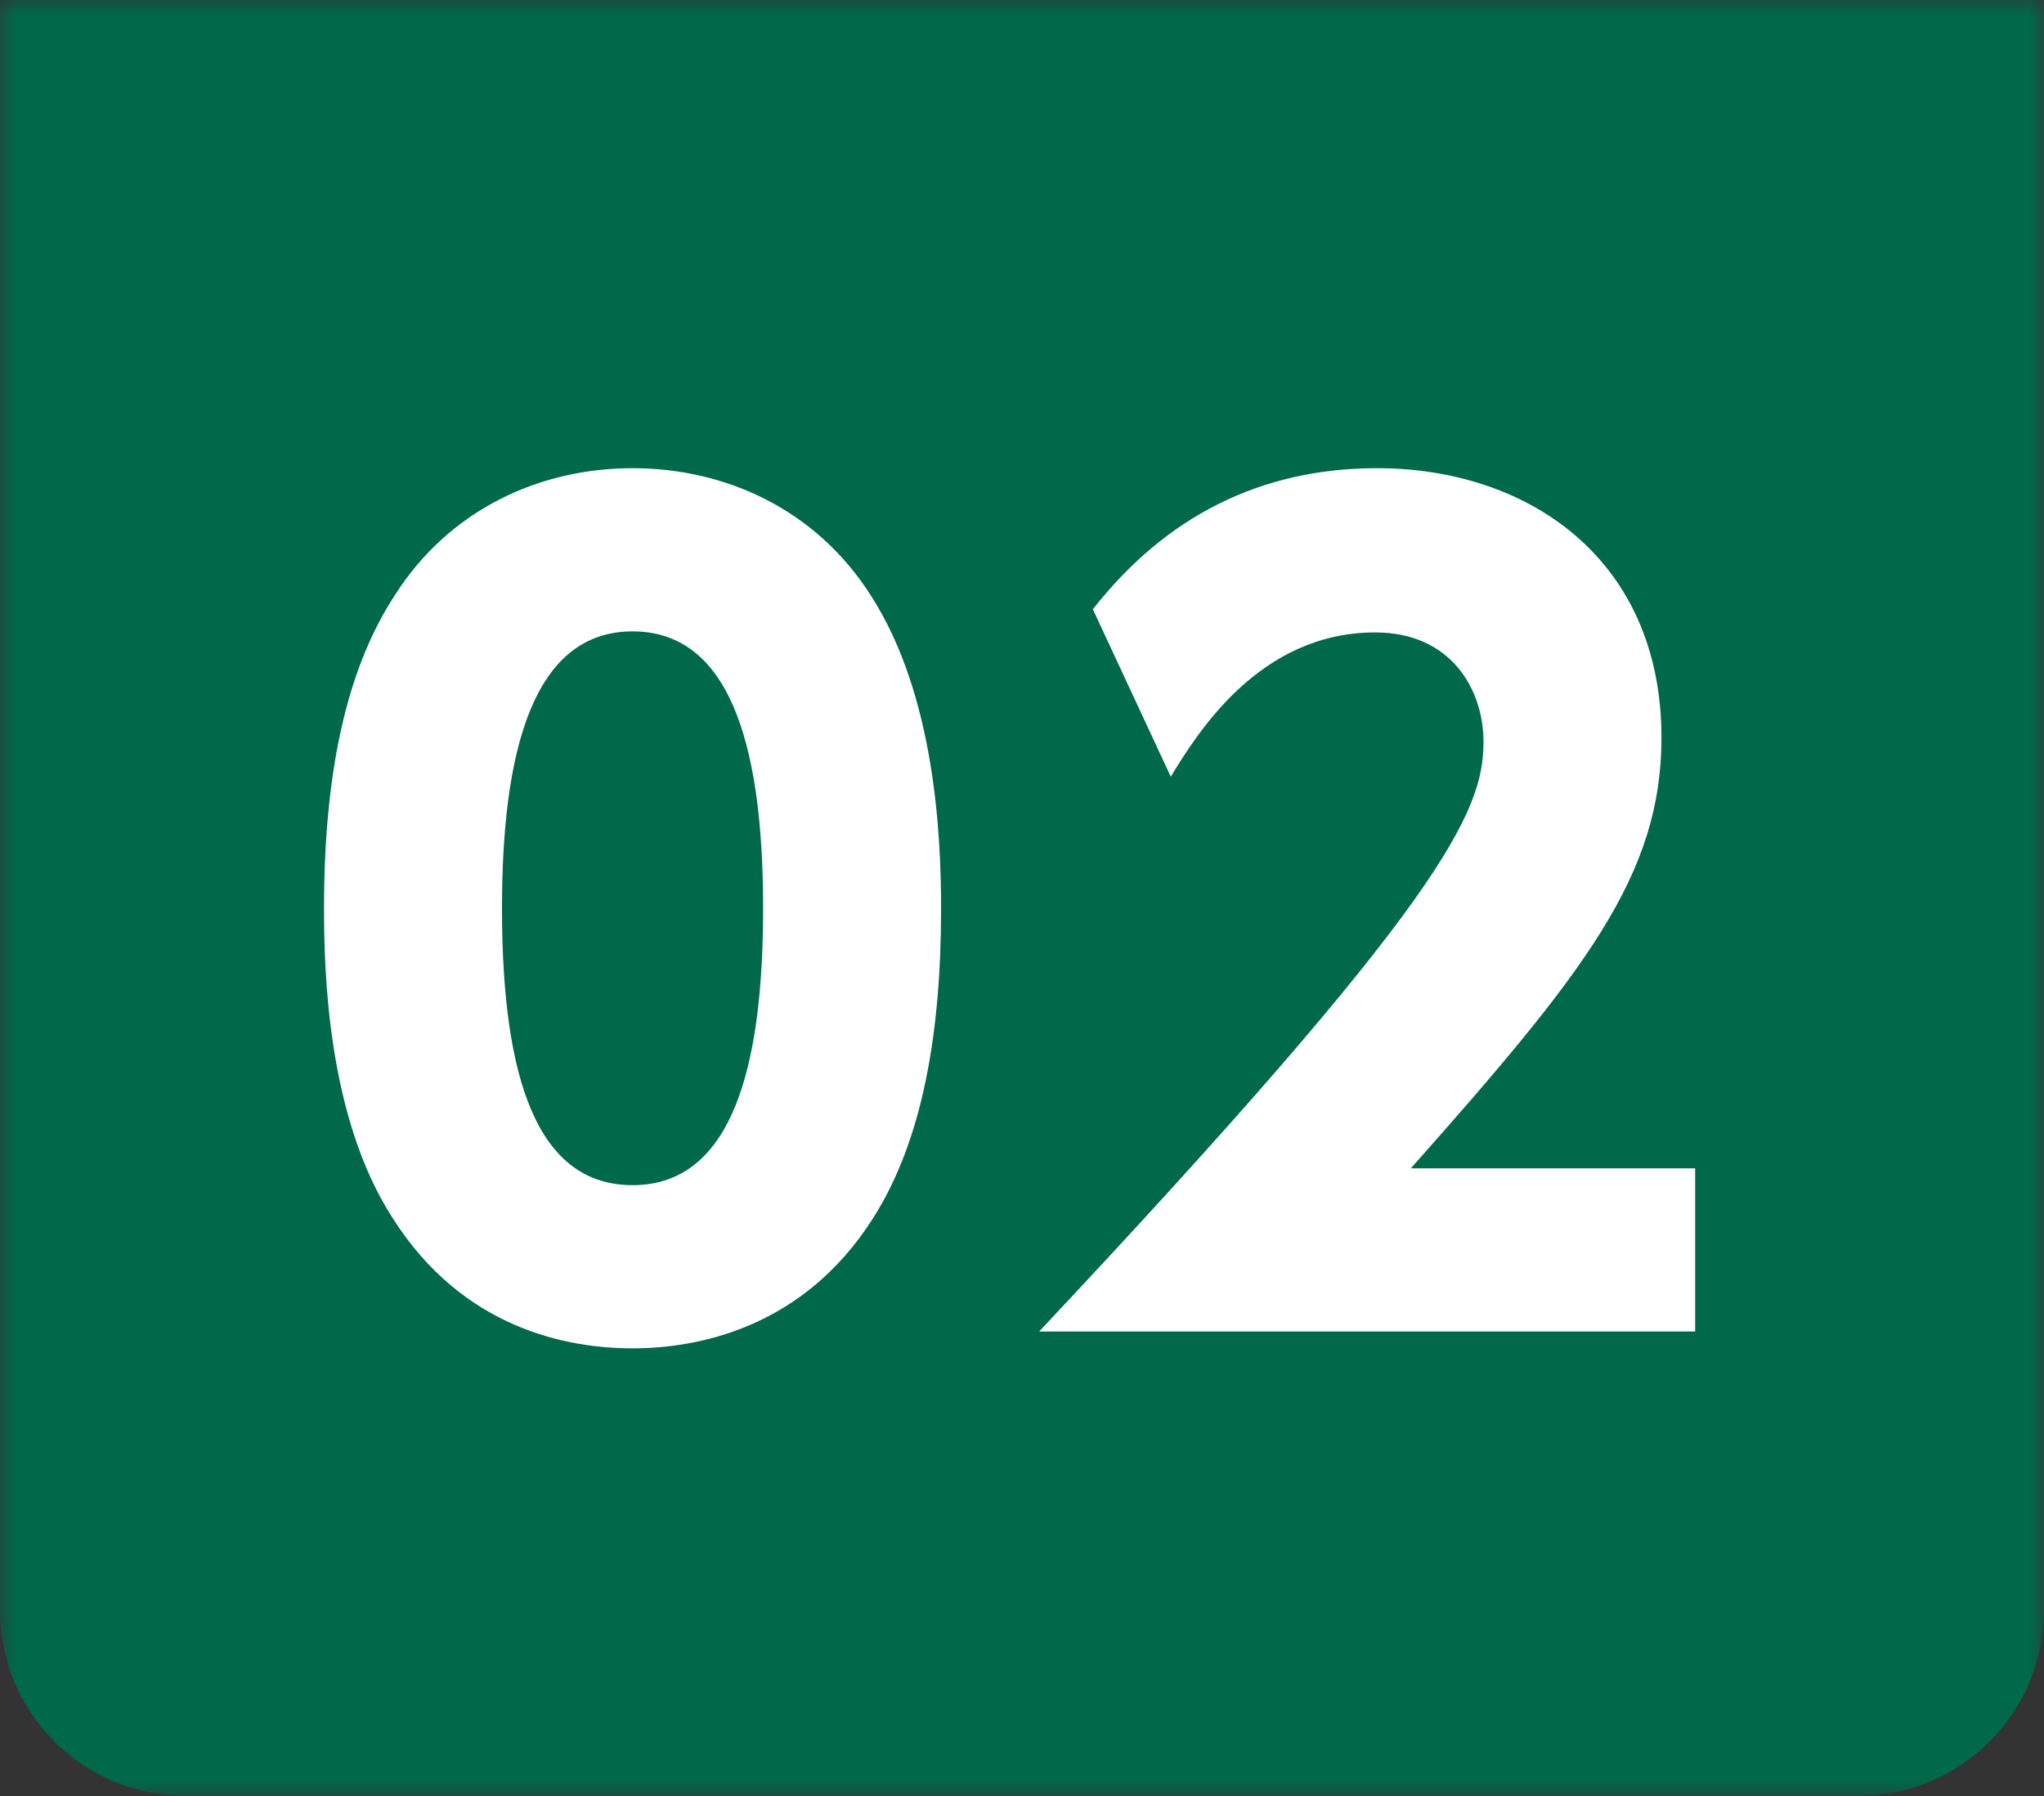 <svg width="66" height="58" viewBox="0 0 66 58" fill="none" xmlns="http://www.w3.org/2000/svg">
<rect x="0" y="0" width="66" height="58" fill="#333333" stroke="none"/>
<mask id="mask0_1173_33" style="mask-type:alpha" maskUnits="userSpaceOnUse" x="0" y="0" width="66" height="58">
<rect width="66" height="58" fill="#D9D9D9"/>
</mask>
<g mask="url(#mask0_1173_33)">
<path d="M0 -4H66V52C66 55.314 63.314 58 60 58H6C2.686 58 0 55.314 0 52V-4Z" fill="#006949"/>
<path d="M20.425 43.544C18.351 43.544 14.951 42.932 12.673 39.328C10.565 36.064 10.463 31.338 10.463 29.332C10.463 24.504 11.347 21.376 12.741 19.234C14.509 16.446 17.433 15.12 20.425 15.12C23.383 15.12 26.341 16.412 28.143 19.268C30.183 22.464 30.387 26.952 30.387 29.332C30.387 33.31 29.809 36.812 28.177 39.362C25.899 42.932 22.465 43.544 20.425 43.544ZM20.425 38.274C23.655 38.274 24.641 34.432 24.641 29.332C24.641 23.79 23.451 20.39 20.425 20.39C17.195 20.39 16.209 24.3 16.209 29.332C16.209 34.874 17.365 38.274 20.425 38.274ZM45.556 37.73H54.736V43H33.554C46.61 29.094 47.902 26.238 47.902 23.96C47.902 22.294 46.882 20.424 44.4 20.424C40.66 20.424 38.654 23.688 37.804 25.082L35.288 19.676C37.634 16.684 40.694 15.12 44.468 15.12C49.33 15.12 53.648 18.044 53.648 23.824C53.648 28.278 51.166 31.406 45.556 37.73Z" fill="white"/>
</g>
</svg>

